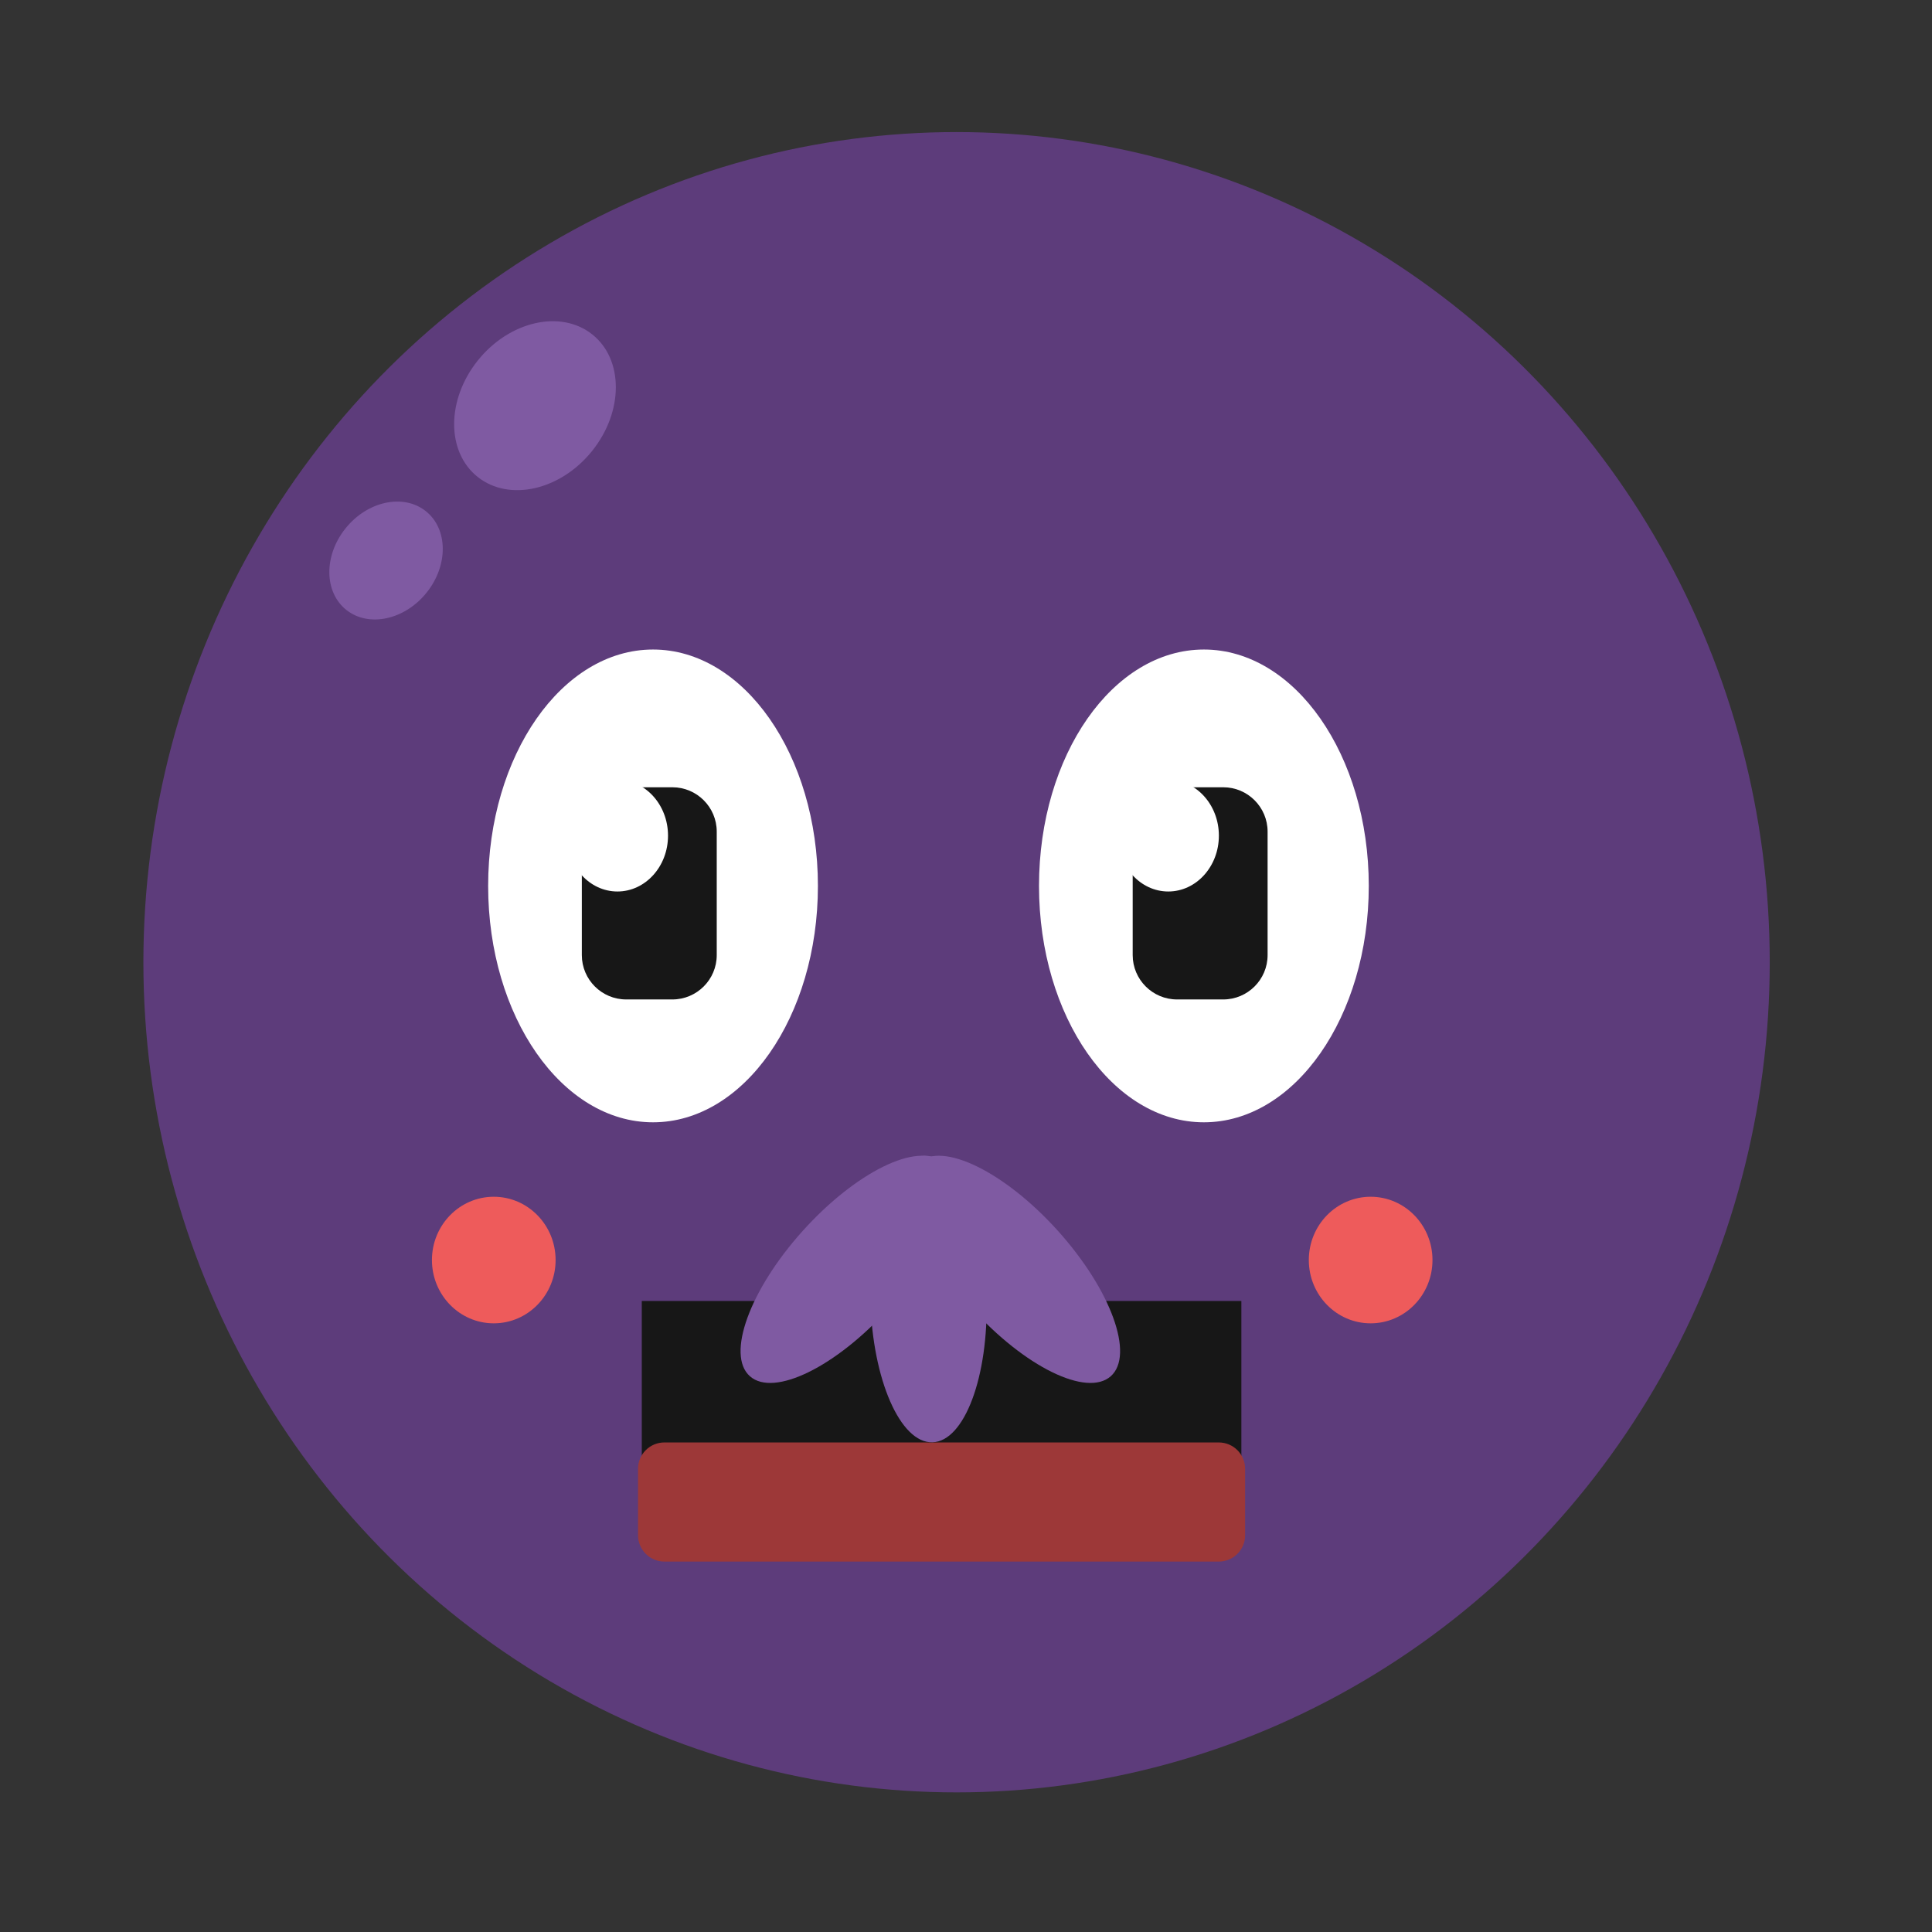 <?xml version="1.0" encoding="UTF-8" standalone="no"?>
<!-- Generator: Gravit.io -->
<svg xmlns="http://www.w3.org/2000/svg" xmlns:xlink="http://www.w3.org/1999/xlink" style="isolation:isolate" viewBox="0 0 512 512" width="512" height="512"><rect x="0" y="0" width="512" height="512" fill="#333333" stroke="none"/><defs><clipPath id="_clipPath_g7BY5tMYJAURAGW7IqEz8cp2uXhrQLXy"><rect width="512" height="512"/></clipPath></defs><g clip-path="url(#_clipPath_g7BY5tMYJAURAGW7IqEz8cp2uXhrQLXy)"><g style="isolation:isolate"><ellipse vector-effect="non-scaling-stroke" cx="253.5" cy="255" rx="215.5" ry="220" fill="rgb(93,60,123)"/></g><g style="isolation:isolate"><ellipse vector-effect="non-scaling-stroke" cx="173.06" cy="234.776" rx="43.696" ry="62.646" fill="rgb(255,255,255)"/><path d="M 165.95 208.632 L 178.183 208.632 C 184.673 208.632 189.942 213.901 189.942 220.391 L 189.942 253.107 C 189.942 259.596 184.673 264.865 178.183 264.865 L 165.95 264.865 C 159.46 264.865 154.191 259.596 154.191 253.107 L 154.191 220.391 C 154.191 213.901 159.46 208.632 165.95 208.632 Z" style="stroke:none;fill:#171717;stroke-miterlimit:10;"/><ellipse vector-effect="non-scaling-stroke" cx="163.626" cy="221.457" rx="13.407" ry="14.798" fill="rgb(255,255,255)"/><ellipse vector-effect="non-scaling-stroke" cx="319.044" cy="234.776" rx="43.696" ry="62.646" fill="rgb(255,255,255)"/><path d="M 311.934 208.632 L 324.167 208.632 C 330.657 208.632 335.926 213.901 335.926 220.391 L 335.926 253.107 C 335.926 259.596 330.657 264.865 324.167 264.865 L 311.934 264.865 C 305.444 264.865 300.175 259.596 300.175 253.107 L 300.175 220.391 C 300.175 213.901 305.444 208.632 311.934 208.632 Z" style="stroke:none;fill:#171717;stroke-miterlimit:10;"/><ellipse vector-effect="non-scaling-stroke" cx="309.609" cy="221.457" rx="13.407" ry="14.798" fill="rgb(255,255,255)"/></g><g style="isolation:isolate"><rect x="170.081" y="344.776" width="158.894" height="45.381" transform="matrix(1,0,0,1,0,0)" fill="rgb(23,23,23)"/><path d="M 176.062 382.265 L 322.993 382.265 C 326.842 382.265 329.968 385.39 329.968 389.239 L 329.968 406.859 C 329.968 410.709 326.842 413.834 322.993 413.834 L 176.062 413.834 C 172.213 413.834 169.088 410.709 169.088 406.859 L 169.088 389.239 C 169.088 385.39 172.213 382.265 176.062 382.265 Z" style="stroke:none;fill:#9D3838;stroke-miterlimit:10;"/></g><g style="isolation:isolate"><path d=" M 212.726 326.201 C 226.786 310.57 243.344 302.444 249.679 308.067 C 256.014 313.691 249.742 330.947 235.682 346.579 C 221.622 362.211 205.064 370.336 198.729 364.713 C 192.394 359.09 198.666 341.833 212.726 326.201 Z " fill="rgb(127,90,162)"/><path d=" M 280.371 326.201 C 266.311 310.57 249.753 302.444 243.418 308.067 C 237.083 313.691 243.355 330.947 257.415 346.579 C 271.475 362.211 288.033 370.336 294.368 364.713 C 300.703 359.09 294.431 341.833 280.371 326.201 Z " fill="rgb(127,90,162)"/><path d=" M 230.665 344.673 C 230.088 323.718 236.514 306.518 245.007 306.287 C 253.499 306.057 260.862 322.882 261.439 343.837 C 262.016 364.792 255.589 381.992 247.097 382.223 C 238.605 382.454 231.242 365.628 230.665 344.673 Z " fill="rgb(127,90,162)"/></g><g style="isolation:isolate"><path d=" M 126.63 95.526 C 134.995 85.091 148.575 81.99 156.935 88.604 C 165.296 95.219 165.291 109.061 156.926 119.496 C 148.56 129.931 134.98 133.033 126.62 126.418 C 118.259 119.803 118.264 105.961 126.63 95.526 Z " fill="rgb(127,90,162)"/><path d=" M 91.557 140.039 C 97.356 132.806 106.881 130.745 112.815 135.439 C 118.748 140.134 118.857 149.818 113.058 157.051 C 107.259 164.284 97.733 166.346 91.8 161.651 C 85.867 156.957 85.758 147.273 91.557 140.039 Z " fill="rgb(127,90,162)"/></g><g style="isolation:isolate"><ellipse vector-effect="non-scaling-stroke" cx="130.854" cy="333.924" rx="16.386" ry="16.771" fill="rgb(238,91,91)"/><ellipse vector-effect="non-scaling-stroke" cx="363.236" cy="333.924" rx="16.386" ry="16.771" fill="rgb(238,91,91)"/></g></g></svg>